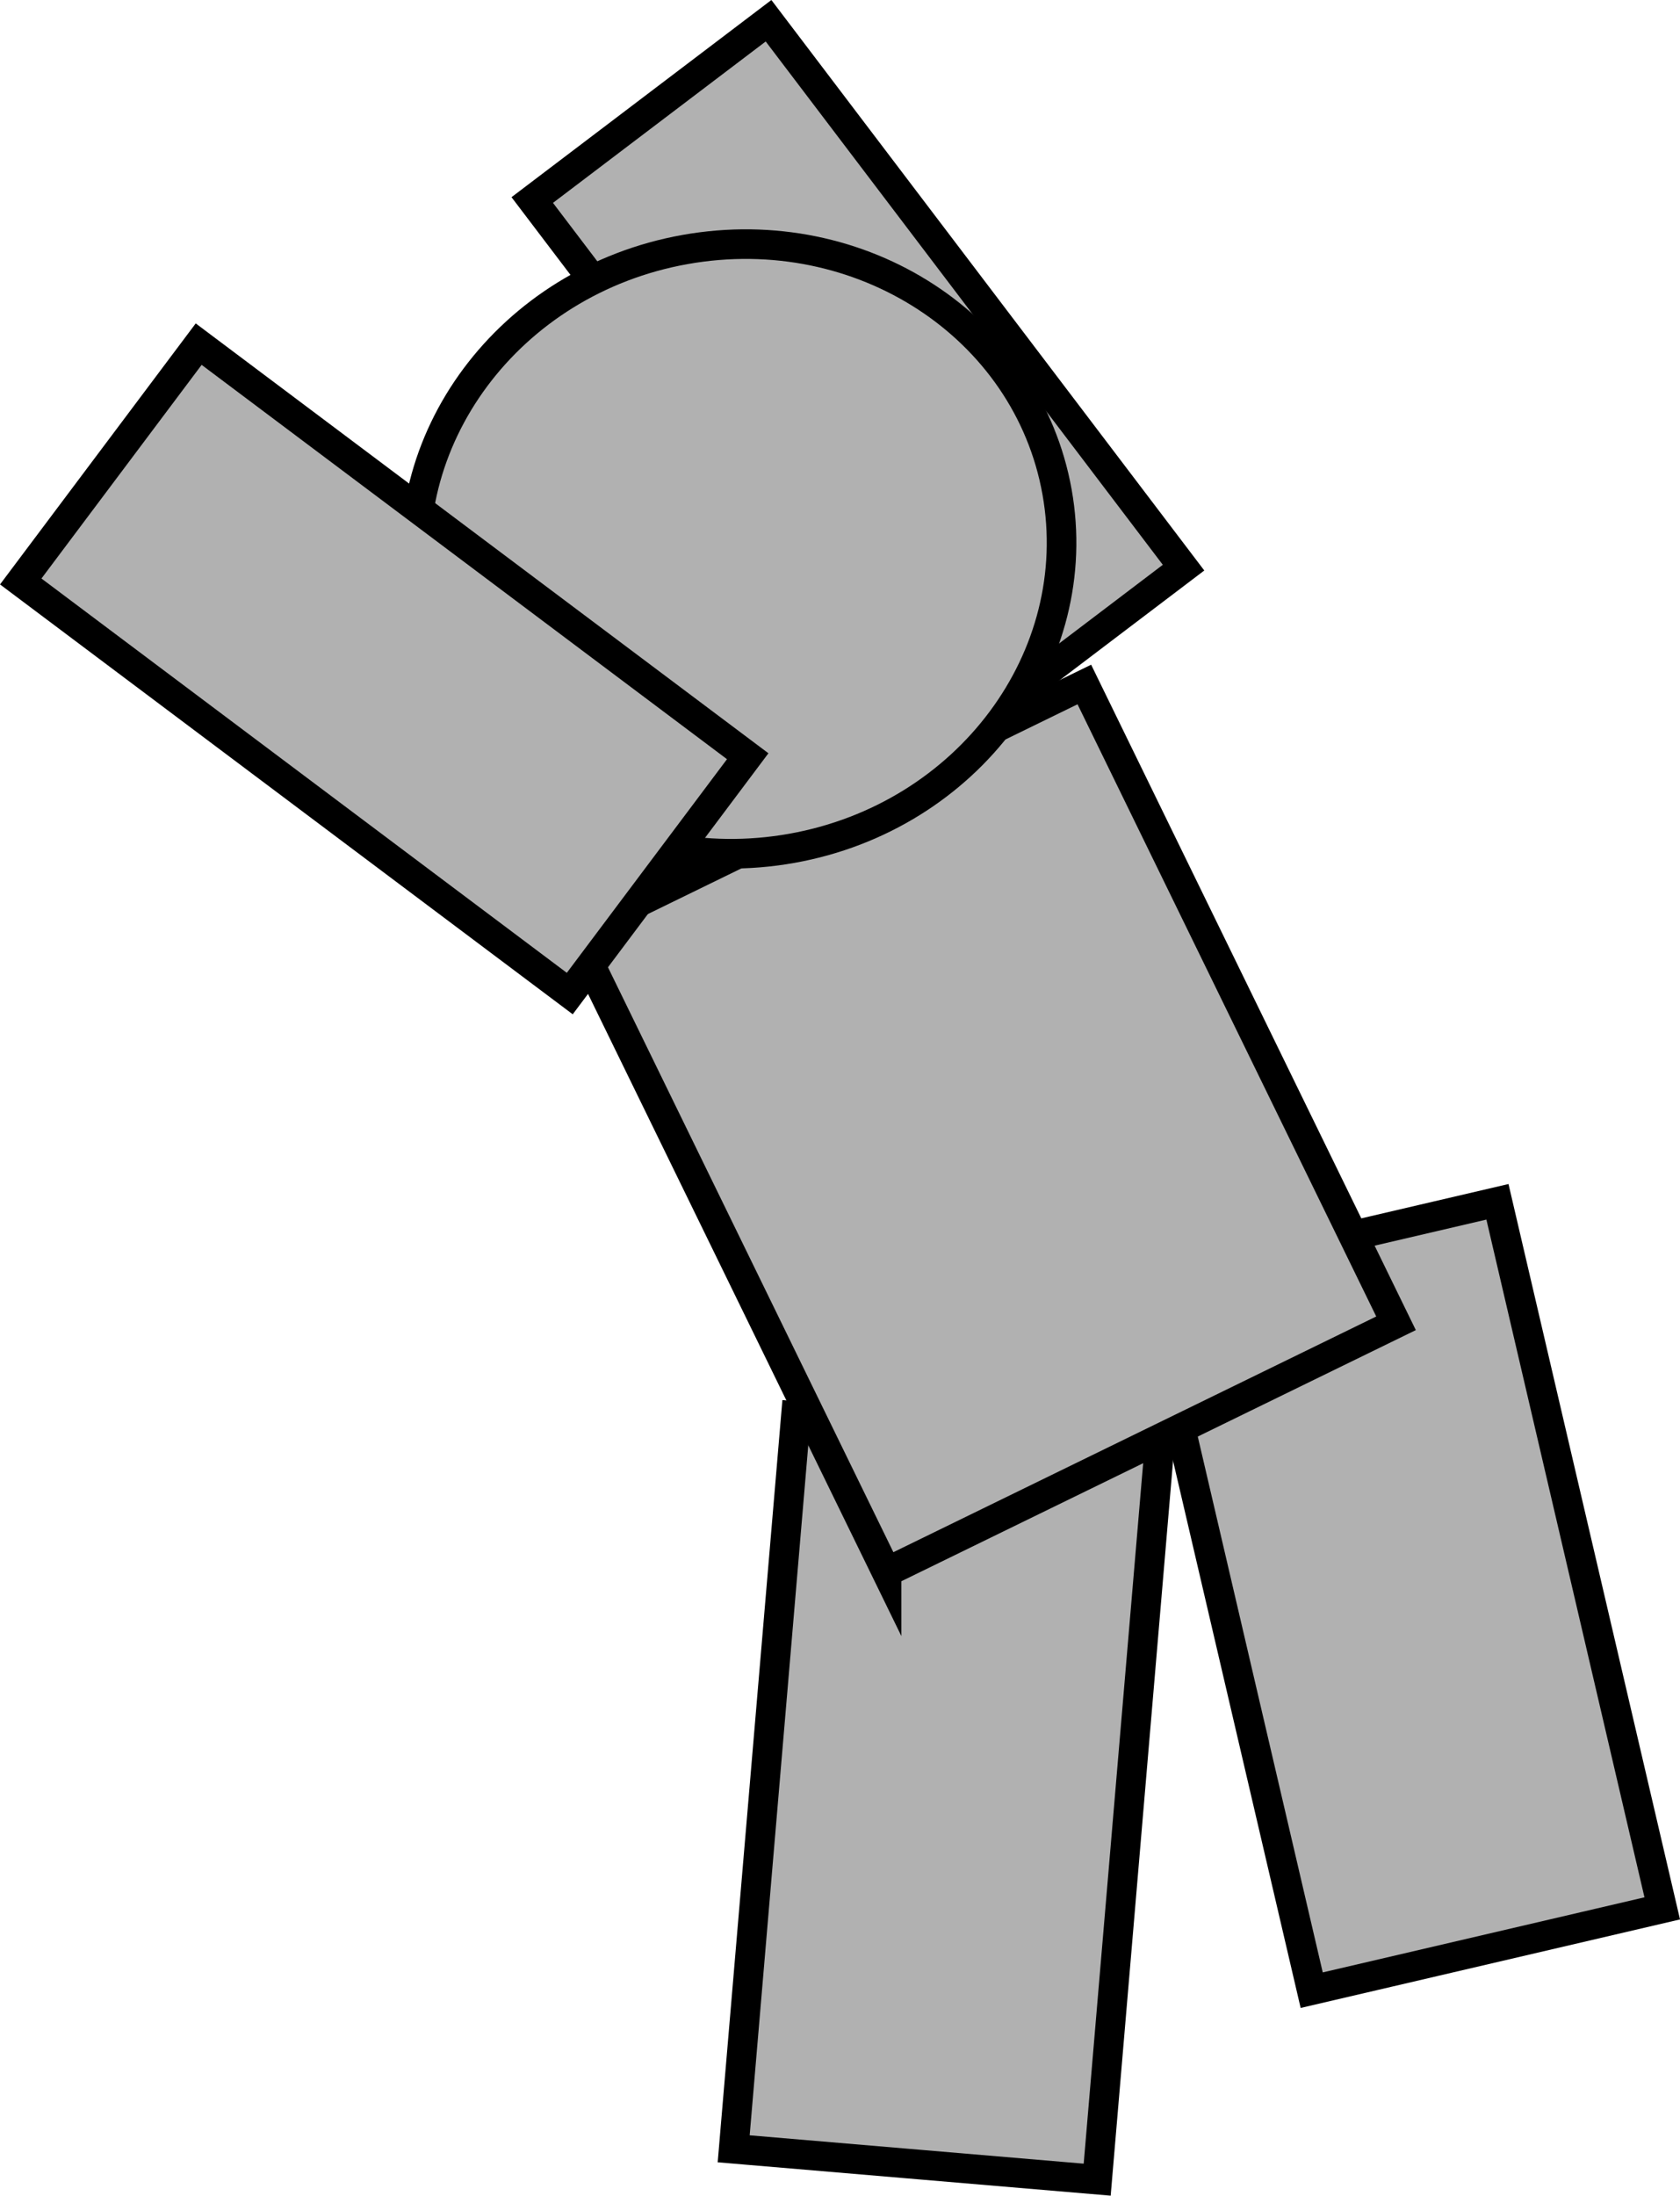 <svg version="1.1" xmlns="http://www.w3.org/2000/svg" xmlns:xlink="http://www.w3.org/1999/xlink" width="85.145" height="111.251" viewBox="0,0,85.145,111.251"><g transform="translate(-185.444,-120.554)"><g data-paper-data="{&quot;isPaintingLayer&quot;:true}" fill="#b1b1b1" fill-rule="nonzero" stroke="#000000" stroke-width="1.5" stroke-linecap="butt" stroke-linejoin="miter" stroke-miterlimit="10" stroke-dasharray="" stroke-dashoffset="0" style="mix-blend-mode: normal"><path d="M224.395,121.605l21.033,27.711l-11.976,9.084l-21.033,-27.711z" data-paper-data="{&quot;index&quot;:null}"/><path d="M251.923,221.393l-8.352,-35.801l17.766,-4.145l8.352,35.801z"/><path d="M222.628,229.43l3.153,-37.126l18.423,1.564l-3.153,37.126z"/><path d="M230.377,200.205l-15.797,-32.367l25.82,-12.602l15.797,32.367c0,0 -6.679,3.26 -10.511,5.13c-4.625,2.257 -15.309,7.471 -15.309,7.471z"/><path d="M239.017,145.48c1.498,8.378 -4.517,16.462 -13.436,18.056c-8.918,1.595 -17.362,-3.904 -18.86,-12.282c-1.498,-8.378 4.517,-16.462 13.436,-18.056c8.918,-1.595 17.362,3.904 18.86,12.282z" data-paper-data="{&quot;index&quot;:null}"/><path d="M195.513,137.991l27.826,20.88l-9.018,12.025l-27.826,-20.88z" data-paper-data="{&quot;index&quot;:null}"/></g></g></svg>